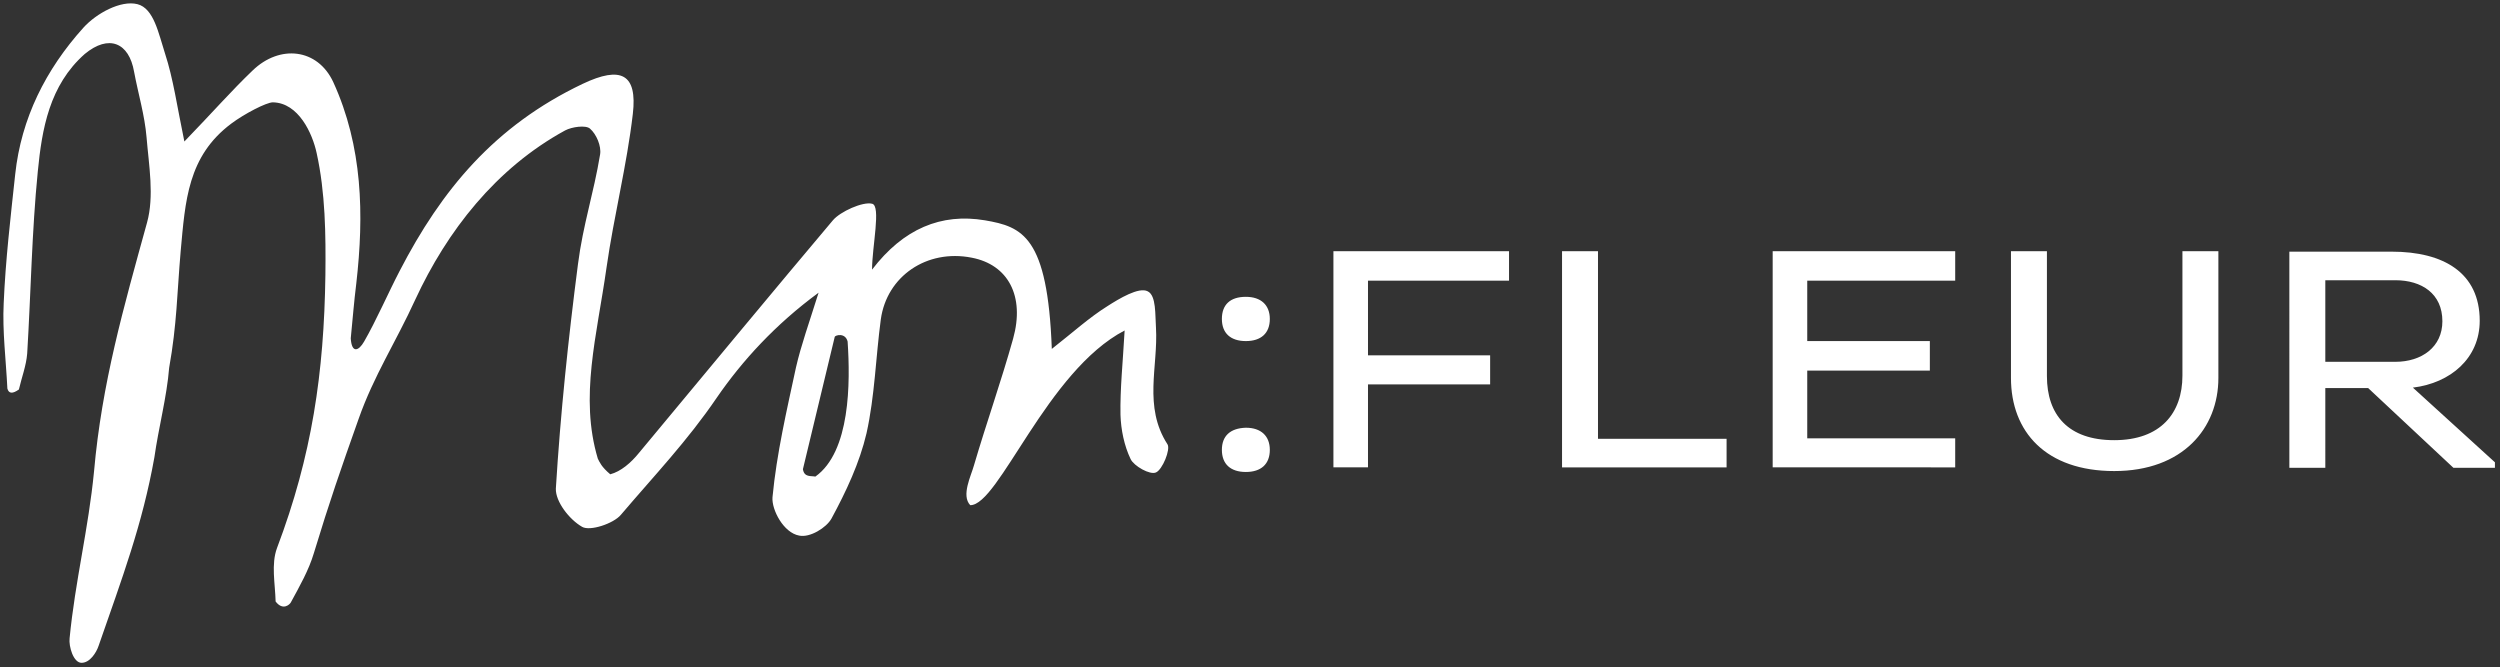 <?xml version="1.0" encoding="utf-8"?>
<!-- Generator: Adobe Illustrator 23.0.2, SVG Export Plug-In . SVG Version: 6.00 Build 0)  -->
<svg version="1.1" id="Laag_1" xmlns="http://www.w3.org/2000/svg" xmlns:xlink="http://www.w3.org/1999/xlink" x="0px" y="0px"
	 width="542.4px" height="144.8px" viewBox="0 0 542.4 144.8" style="enable-background:new 0 0 542.4 144.8;" xml:space="preserve"
	>
<rect x="0" y="0" width="542.4" height="144.8" fill="#333333" stroke="none"/>
<style type="text/css">
	.st0{fill:#FFFFFF;}
</style>
<g>
	<path class="st0" d="M183.9,74.1c-0.5-2-2.7-1.4-2.8-1c-0.1,0.4-4.6,19.1-6.9,28.7c0.3,1.8,1.7,1.4,2.7,1.6
		C184.5,98,184.5,83,183.9,74.1 M79,74.1c2.6-4.5,5.3-10.7,7.7-15.3c9.1-17.6,20.6-31.5,39.7-40.6c8.4-4,11.9-2.1,10.9,6.5
		c-1.3,11.2-4.1,22.1-5.7,33.3c-2.1,14.9-5.9,28.1-1.9,41.5c0.4,0.8,0.8,1.8,2.7,3.4c2.3-0.6,4.5-2.5,6.2-4.6
		c15.8-19,29.7-35.8,42.1-50.5c1.6-1.9,6.5-4.1,8.5-3.6c2,0.4,0,9.3,0,14.3c6.8-8.9,15-12.3,24.5-10.7c8.1,1.4,13.6,3.4,14.5,27.9
		c4.6-3.6,8.1-6.8,12.1-9.3c2.5-1.6,6.8-4.2,8.7-3.2c1.9,0.9,1.6,5.2,1.8,7.9c0.5,8.4-2.8,17.1,2.5,25.3c0.7,1.1-1.1,5.5-2.5,6.1
		c-1.3,0.6-4.8-1.4-5.5-2.9c-1.4-2.9-2.1-6.4-2.2-9.6c-0.1-5.6,0.5-11.2,0.9-18.3c-16.9,8.8-27.3,38-33.5,37.9
		c-2-2.1,0.2-6.4,0.8-8.6c2.7-9.2,5.9-18.2,8.5-27.5c2.6-9.3-1.1-16.1-9-17.6c-9.7-1.9-18.4,4-19.7,13.4c-1.1,8.2-1.3,16.6-3.1,24.7
		c-1.5,6.4-4.4,12.6-7.6,18.5c-1.1,2-4.7,4.2-7,3.7c-3.4-0.6-6-5.6-5.8-8.3c0.9-9.5,3.1-18.9,5.1-28.2c1.1-4.8,2.8-9.5,4.9-16.2
		c-9.4,6.9-16.6,14.8-22.1,22.8c-6.4,9.4-13.4,16.7-20.8,25.4c-1.6,1.9-6.7,3.6-8.4,2.6c-2.8-1.6-5.8-5.5-5.7-8.3
		c1-16.3,2.7-32.5,4.8-48.7c1.1-8.6,3.4-15.3,4.8-23.8c0.3-1.8-0.8-4.4-2.2-5.6c-0.9-0.8-3.9-0.4-5.4,0.4
		c-15,8.2-25.6,21.8-32.5,36.7c-4.2,9.2-9,16.5-12.3,25.9c-3.9,11-6.3,17.9-9.7,29.1c-1.1,3.7-3.1,7.2-5,10.7
		c-0.2,0.4-1.7,1.9-3.3-0.2c-0.1-3.9-1-8.1,0.3-11.6c7.6-20.1,10.2-38,10.5-59.2c0.1-8.8,0-17.9-1.9-26.5c-0.9-4.2-3.9-10.9-9.5-11
		c-1.4,0-6.2,2.5-9,4.6c-9.5,7.1-10,16.8-11,27.7c-0.8,9.2-0.8,15.8-2.5,25.3c-0.5,6.3-2.3,13-3.2,19.4c-2.6,14.6-7,26.2-12.1,40.9
		c-0.5,1.5-1.9,3.7-3.7,3.7c-1.8,0-2.8-3.6-2.6-5.3c1.2-12.4,4.1-23.8,5.3-36.2c1.7-19.2,6.4-35.5,11.5-54
		c1.6-5.8,0.4-12.4-0.1-18.5c-0.4-4.8-1.8-9.4-2.7-14.2c-1.1-6.4-5.5-8.2-10.7-3.9C10.7,18.5,9.1,28,8.2,37.2
		C6.9,50.3,6.7,63.5,5.9,76.7c-0.2,2.6-1.2,5.2-1.8,7.8c-1.4,1-2.2,0.9-2.5-0.2c-0.3-6.2-1.1-12.4-0.8-18.5c0.4-9.4,1.5-18.7,2.5-28
		C4.6,25.7,9.9,15.1,18.1,6c2.8-3.1,8.1-6,11.7-5.1c3.6,0.9,4.6,6.4,6,10.7c1.8,5.5,2.6,11.4,4.2,19.1c6.1-6.3,10.2-11,14.8-15.4
		c5.9-5.7,14.1-4.8,17.5,2.5c6.4,14,6.7,28.8,5,43.7c-0.5,4-0.8,7.9-1.2,11.9C76.3,76.7,77.8,76.2,79,74.1"/>
	<path class="st0" d="M519.7,60.8c5.7,0,10.2,2.9,10.2,8.9c0,5.6-4.5,8.8-10.2,8.8h-15.2V60.8H519.7z M496.7,101.5h7.8V84.2h9.3
		l18.5,17.3h9v-1.2l-17.8-16.2c8.2-1,14.5-6.4,14.5-14.5c0-10.4-7.8-15-19.1-15h-22.2V101.5z M444.1,54.5h-7.8v27.5
		c0,11.7,7.6,20.2,22.4,20.2c14.9,0,22.6-9.3,22.6-20.2V54.5h-7.8v27c0,8.1-4.7,14-14.8,14c-10,0-14.6-5.5-14.6-13.9V54.5z
		 M424.2,101.5v-6.4h-32.1V80.4h26.6v-6.4h-26.6V60.9h32.1v-6.4h-39.6v46.9H424.2z M374.6,101.5v-6.3h-27.9V54.5h-7.8v46.9H374.6z
		 M323.3,83.5v-6.4h-26.5V60.9h30.6v-6.4h-38.1v46.9h7.5v-18H323.3z M265.1,97.6c0,3.1,1.9,4.8,5.2,4.8c3.3,0,5.2-1.7,5.2-4.8
		c0-3-1.9-4.8-5.2-4.8C266.9,92.9,265.1,94.6,265.1,97.6 M265.1,69.2c0,3.1,1.9,4.8,5.2,4.8c3.3,0,5.2-1.7,5.2-4.8
		c0-3-1.9-4.8-5.2-4.8C266.9,64.4,265.1,66.1,265.1,69.2"/>
</g>
</svg>
